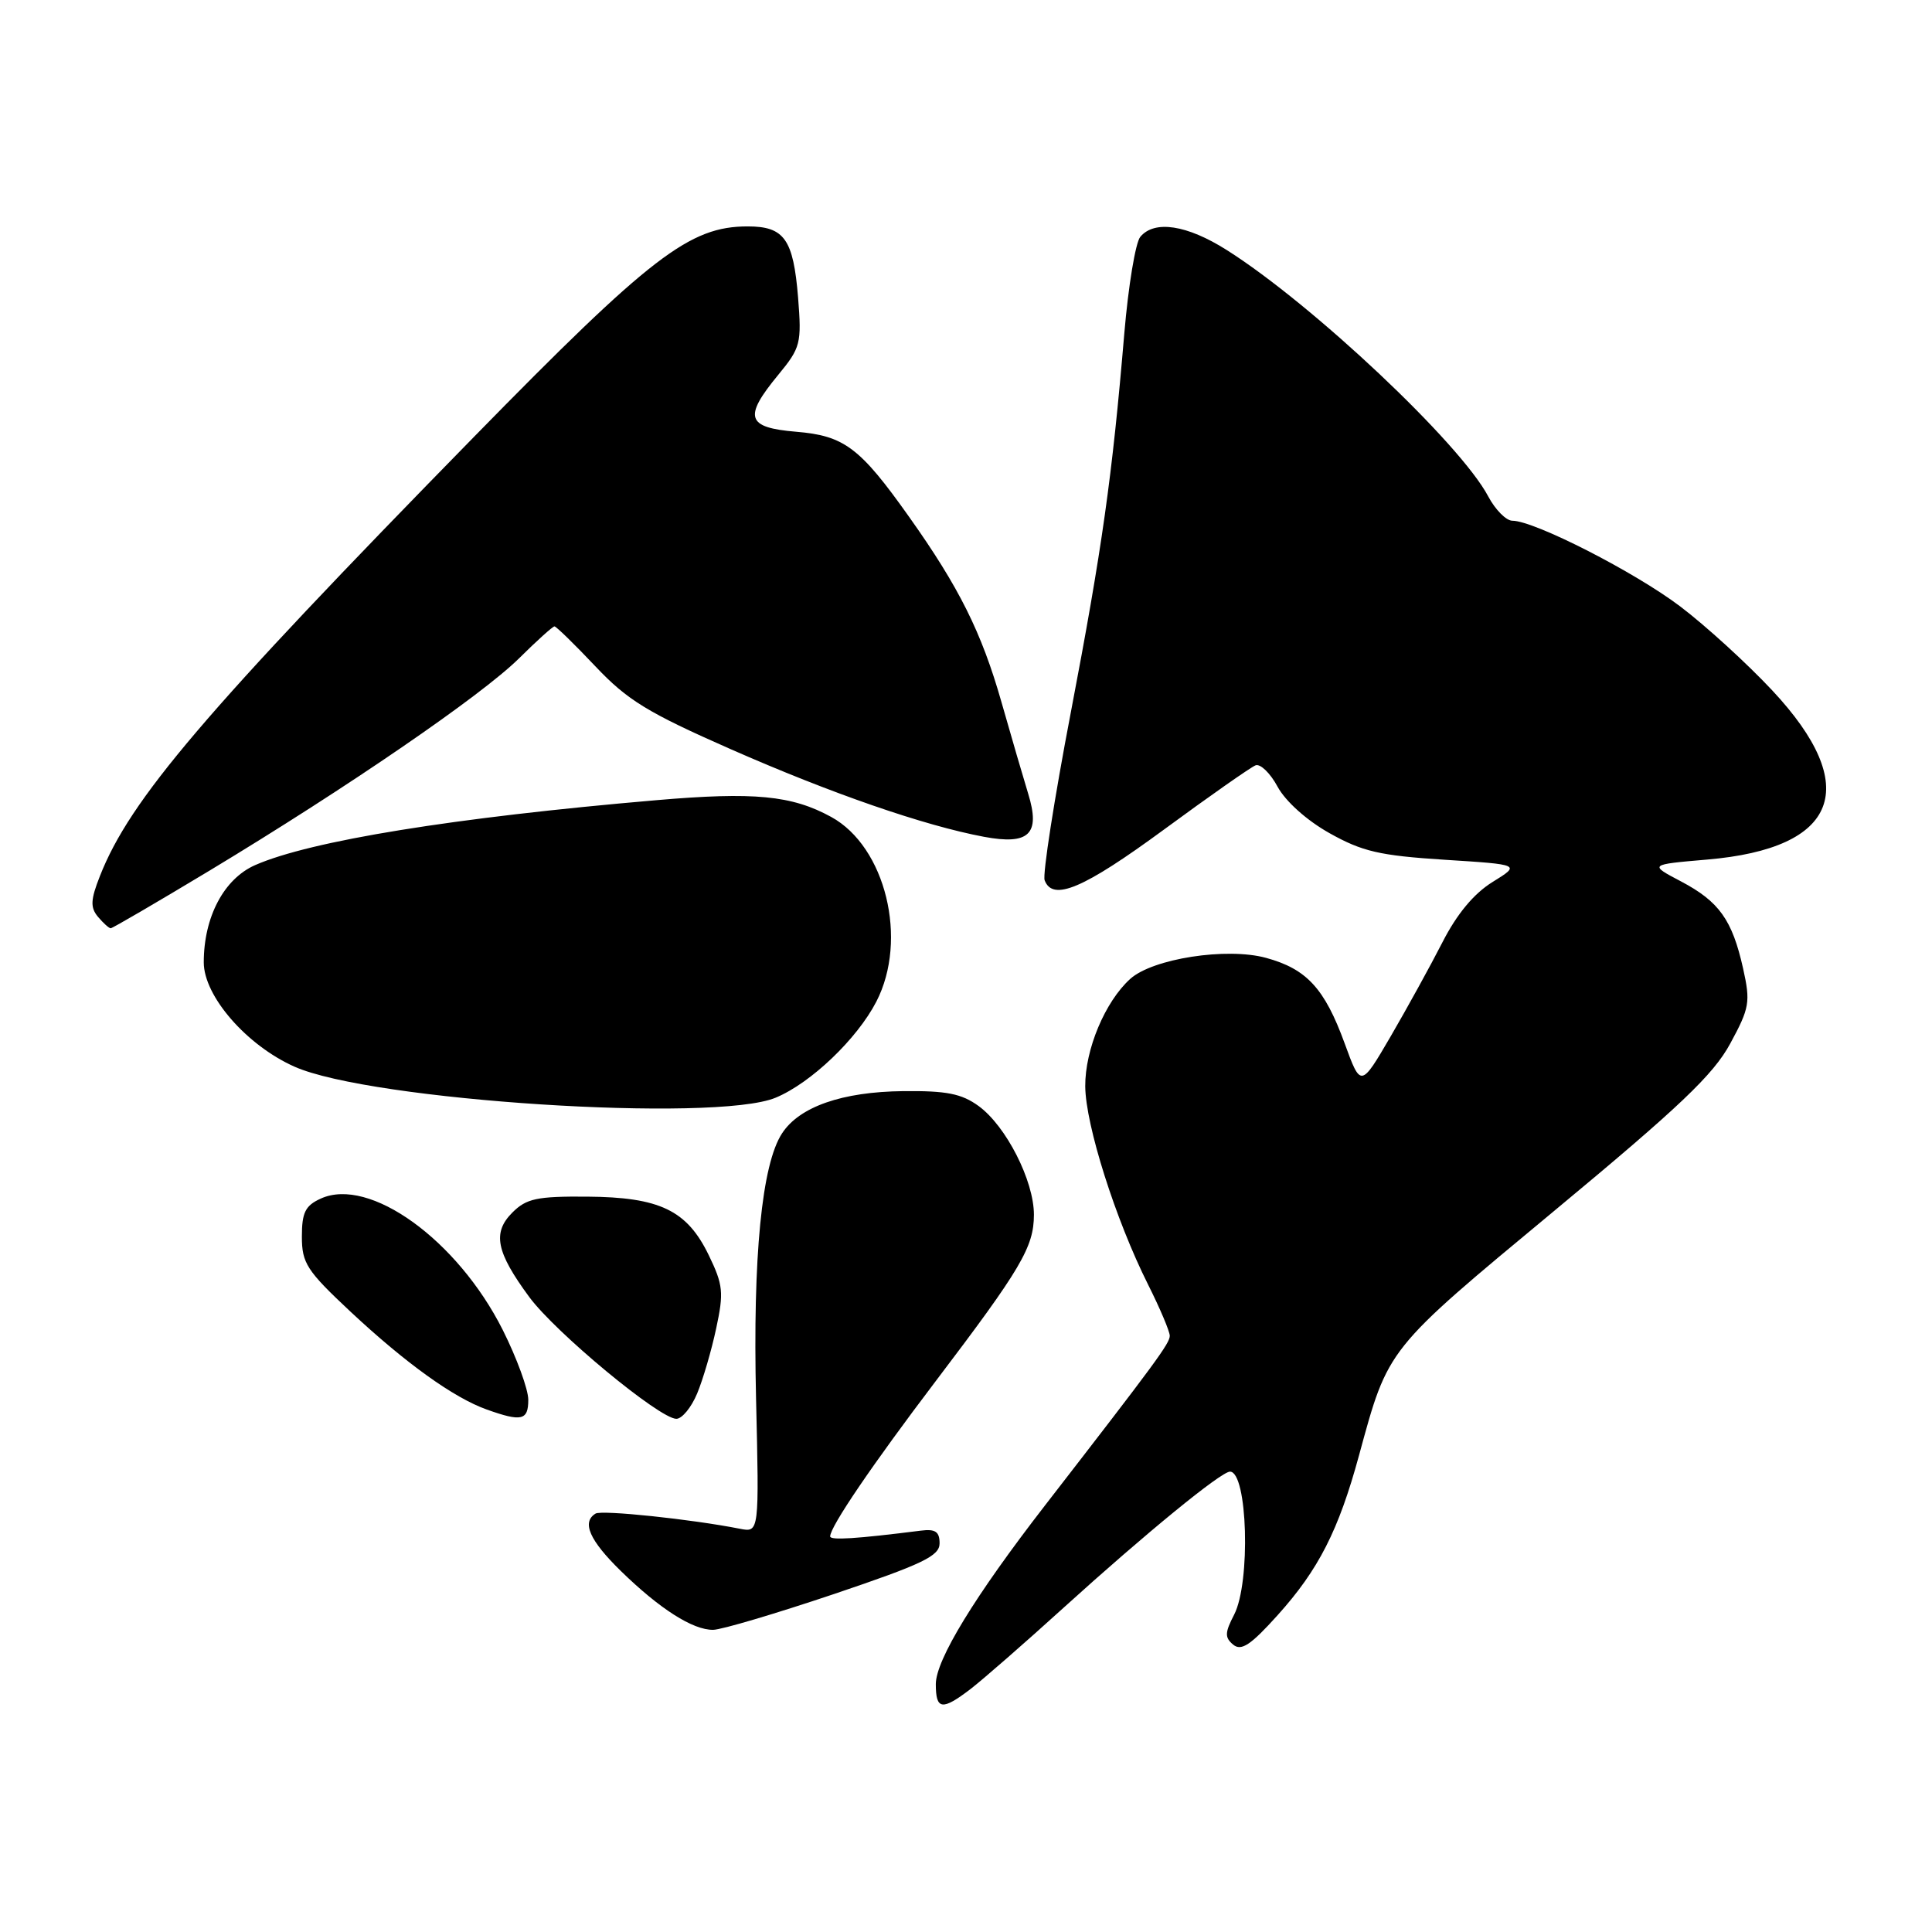 <?xml version="1.0" encoding="UTF-8" standalone="no"?>
<!DOCTYPE svg PUBLIC "-//W3C//DTD SVG 1.1//EN" "http://www.w3.org/Graphics/SVG/1.1/DTD/svg11.dtd" >
<svg xmlns="http://www.w3.org/2000/svg" xmlns:xlink="http://www.w3.org/1999/xlink" version="1.1" viewBox="0 0 256 256">
 <g >
 <path fill="currentColor"
d=" M 128.62 223.79 C 130.20 222.57 135.78 217.71 141.00 212.97 C 151.80 203.18 161.80 195.00 162.98 195.00 C 165.31 195.00 165.74 209.67 163.53 213.95 C 162.29 216.34 162.27 216.98 163.41 217.93 C 164.48 218.81 165.74 217.97 169.30 214.01 C 174.72 207.99 177.37 202.78 180.07 192.87 C 183.98 178.52 183.62 178.98 205.95 160.44 C 222.58 146.64 227.03 142.41 229.27 138.27 C 231.83 133.55 231.96 132.78 230.97 128.33 C 229.53 121.89 227.80 119.46 222.74 116.79 C 218.50 114.56 218.50 114.56 226.18 113.90 C 243.63 112.42 246.78 104.25 234.83 91.48 C 231.49 87.91 226.00 82.90 222.63 80.35 C 216.59 75.78 203.31 69.00 200.40 69.00 C 199.58 69.00 198.14 67.55 197.20 65.78 C 193.51 58.78 173.92 40.32 162.55 33.13 C 157.27 29.79 152.96 29.13 151.09 31.39 C 150.46 32.15 149.51 37.89 148.98 44.14 C 147.37 63.23 146.04 72.64 141.89 94.39 C 139.69 105.88 138.13 115.89 138.42 116.64 C 139.50 119.48 143.58 117.74 154.22 109.93 C 160.26 105.49 165.73 101.66 166.37 101.41 C 167.00 101.17 168.32 102.44 169.29 104.25 C 170.34 106.18 173.15 108.71 176.17 110.40 C 180.50 112.83 182.81 113.37 191.39 113.92 C 201.50 114.56 201.50 114.56 197.77 116.87 C 195.31 118.39 193.05 121.10 191.14 124.84 C 189.55 127.95 186.46 133.56 184.28 137.31 C 180.31 144.11 180.31 144.11 178.18 138.27 C 175.52 130.97 173.14 128.39 167.75 126.92 C 162.54 125.50 152.74 127.02 149.76 129.71 C 146.42 132.73 143.77 139.07 143.80 143.94 C 143.84 149.08 147.82 161.63 152.13 170.22 C 153.71 173.37 155.00 176.42 155.00 177.00 C 155.00 178.00 153.21 180.44 138.45 199.50 C 129.16 211.50 124.00 219.94 124.00 223.16 C 124.00 226.58 124.83 226.69 128.62 223.79 Z  M 110.50 211.22 C 122.26 207.25 124.50 206.18 124.50 204.50 C 124.50 202.95 123.94 202.57 122.00 202.82 C 113.45 203.90 110.00 204.12 110.00 203.58 C 110.00 202.30 115.57 194.10 124.00 182.99 C 135.30 168.10 136.99 165.24 137.00 160.96 C 137.00 156.45 133.32 149.22 129.68 146.56 C 127.41 144.91 125.42 144.52 119.68 144.58 C 111.59 144.67 105.94 146.64 103.63 150.17 C 100.94 154.26 99.74 166.51 100.18 185.29 C 100.60 203.07 100.60 203.07 98.05 202.57 C 91.62 201.30 79.73 200.05 78.91 200.56 C 77.05 201.70 78.12 204.11 82.25 208.15 C 87.41 213.19 91.82 216.00 94.50 215.96 C 95.60 215.95 102.80 213.81 110.50 211.22 Z  M 70.00 185.48 C 70.00 184.09 68.47 179.92 66.61 176.21 C 60.60 164.28 48.95 155.88 42.50 158.82 C 40.45 159.75 40.00 160.67 40.00 163.86 C 40.00 167.38 40.65 168.38 46.44 173.80 C 53.76 180.64 60.12 185.21 64.50 186.77 C 69.12 188.42 70.00 188.21 70.00 185.48 Z  M 92.37 184.66 C 93.14 182.82 94.28 178.93 94.90 176.01 C 95.92 171.27 95.82 170.25 93.92 166.33 C 91.03 160.36 87.43 158.63 77.78 158.56 C 71.16 158.51 69.75 158.81 67.90 160.66 C 65.22 163.33 65.73 165.89 70.13 171.86 C 73.59 176.56 87.40 188.00 89.62 188.00 C 90.37 188.00 91.60 186.50 92.37 184.66 Z  M 102.78 145.45 C 107.45 143.51 113.57 137.66 116.12 132.72 C 120.36 124.51 117.35 112.20 110.14 108.25 C 104.92 105.39 99.93 104.91 86.96 106.03 C 60.14 108.33 41.15 111.41 33.81 114.63 C 29.67 116.45 27.00 121.51 27.00 127.52 C 27.00 131.98 32.66 138.50 39.00 141.33 C 49.10 145.85 94.76 148.79 102.78 145.45 Z  M 27.80 115.34 C 46.02 104.35 63.78 92.17 68.76 87.25 C 71.12 84.91 73.24 83.00 73.47 83.00 C 73.70 83.00 76.14 85.38 78.89 88.29 C 83.14 92.79 85.83 94.43 96.80 99.26 C 110.18 105.15 122.47 109.40 130.38 110.88 C 136.37 112.00 137.89 110.52 136.24 105.17 C 135.62 103.15 134.02 97.67 132.69 93.00 C 130.06 83.78 127.08 77.81 120.47 68.50 C 113.95 59.30 111.87 57.74 105.51 57.21 C 98.90 56.66 98.48 55.30 103.13 49.66 C 106.09 46.06 106.23 45.51 105.75 39.42 C 105.12 31.69 103.93 30.00 99.07 30.00 C 91.37 30.00 86.28 33.91 62.87 57.82 C 27.06 94.40 17.21 105.96 13.24 116.08 C 12.00 119.22 11.95 120.24 12.98 121.48 C 13.68 122.31 14.44 123.00 14.67 123.00 C 14.90 123.00 20.81 119.55 27.80 115.34 Z "/>
</g>
</svg>